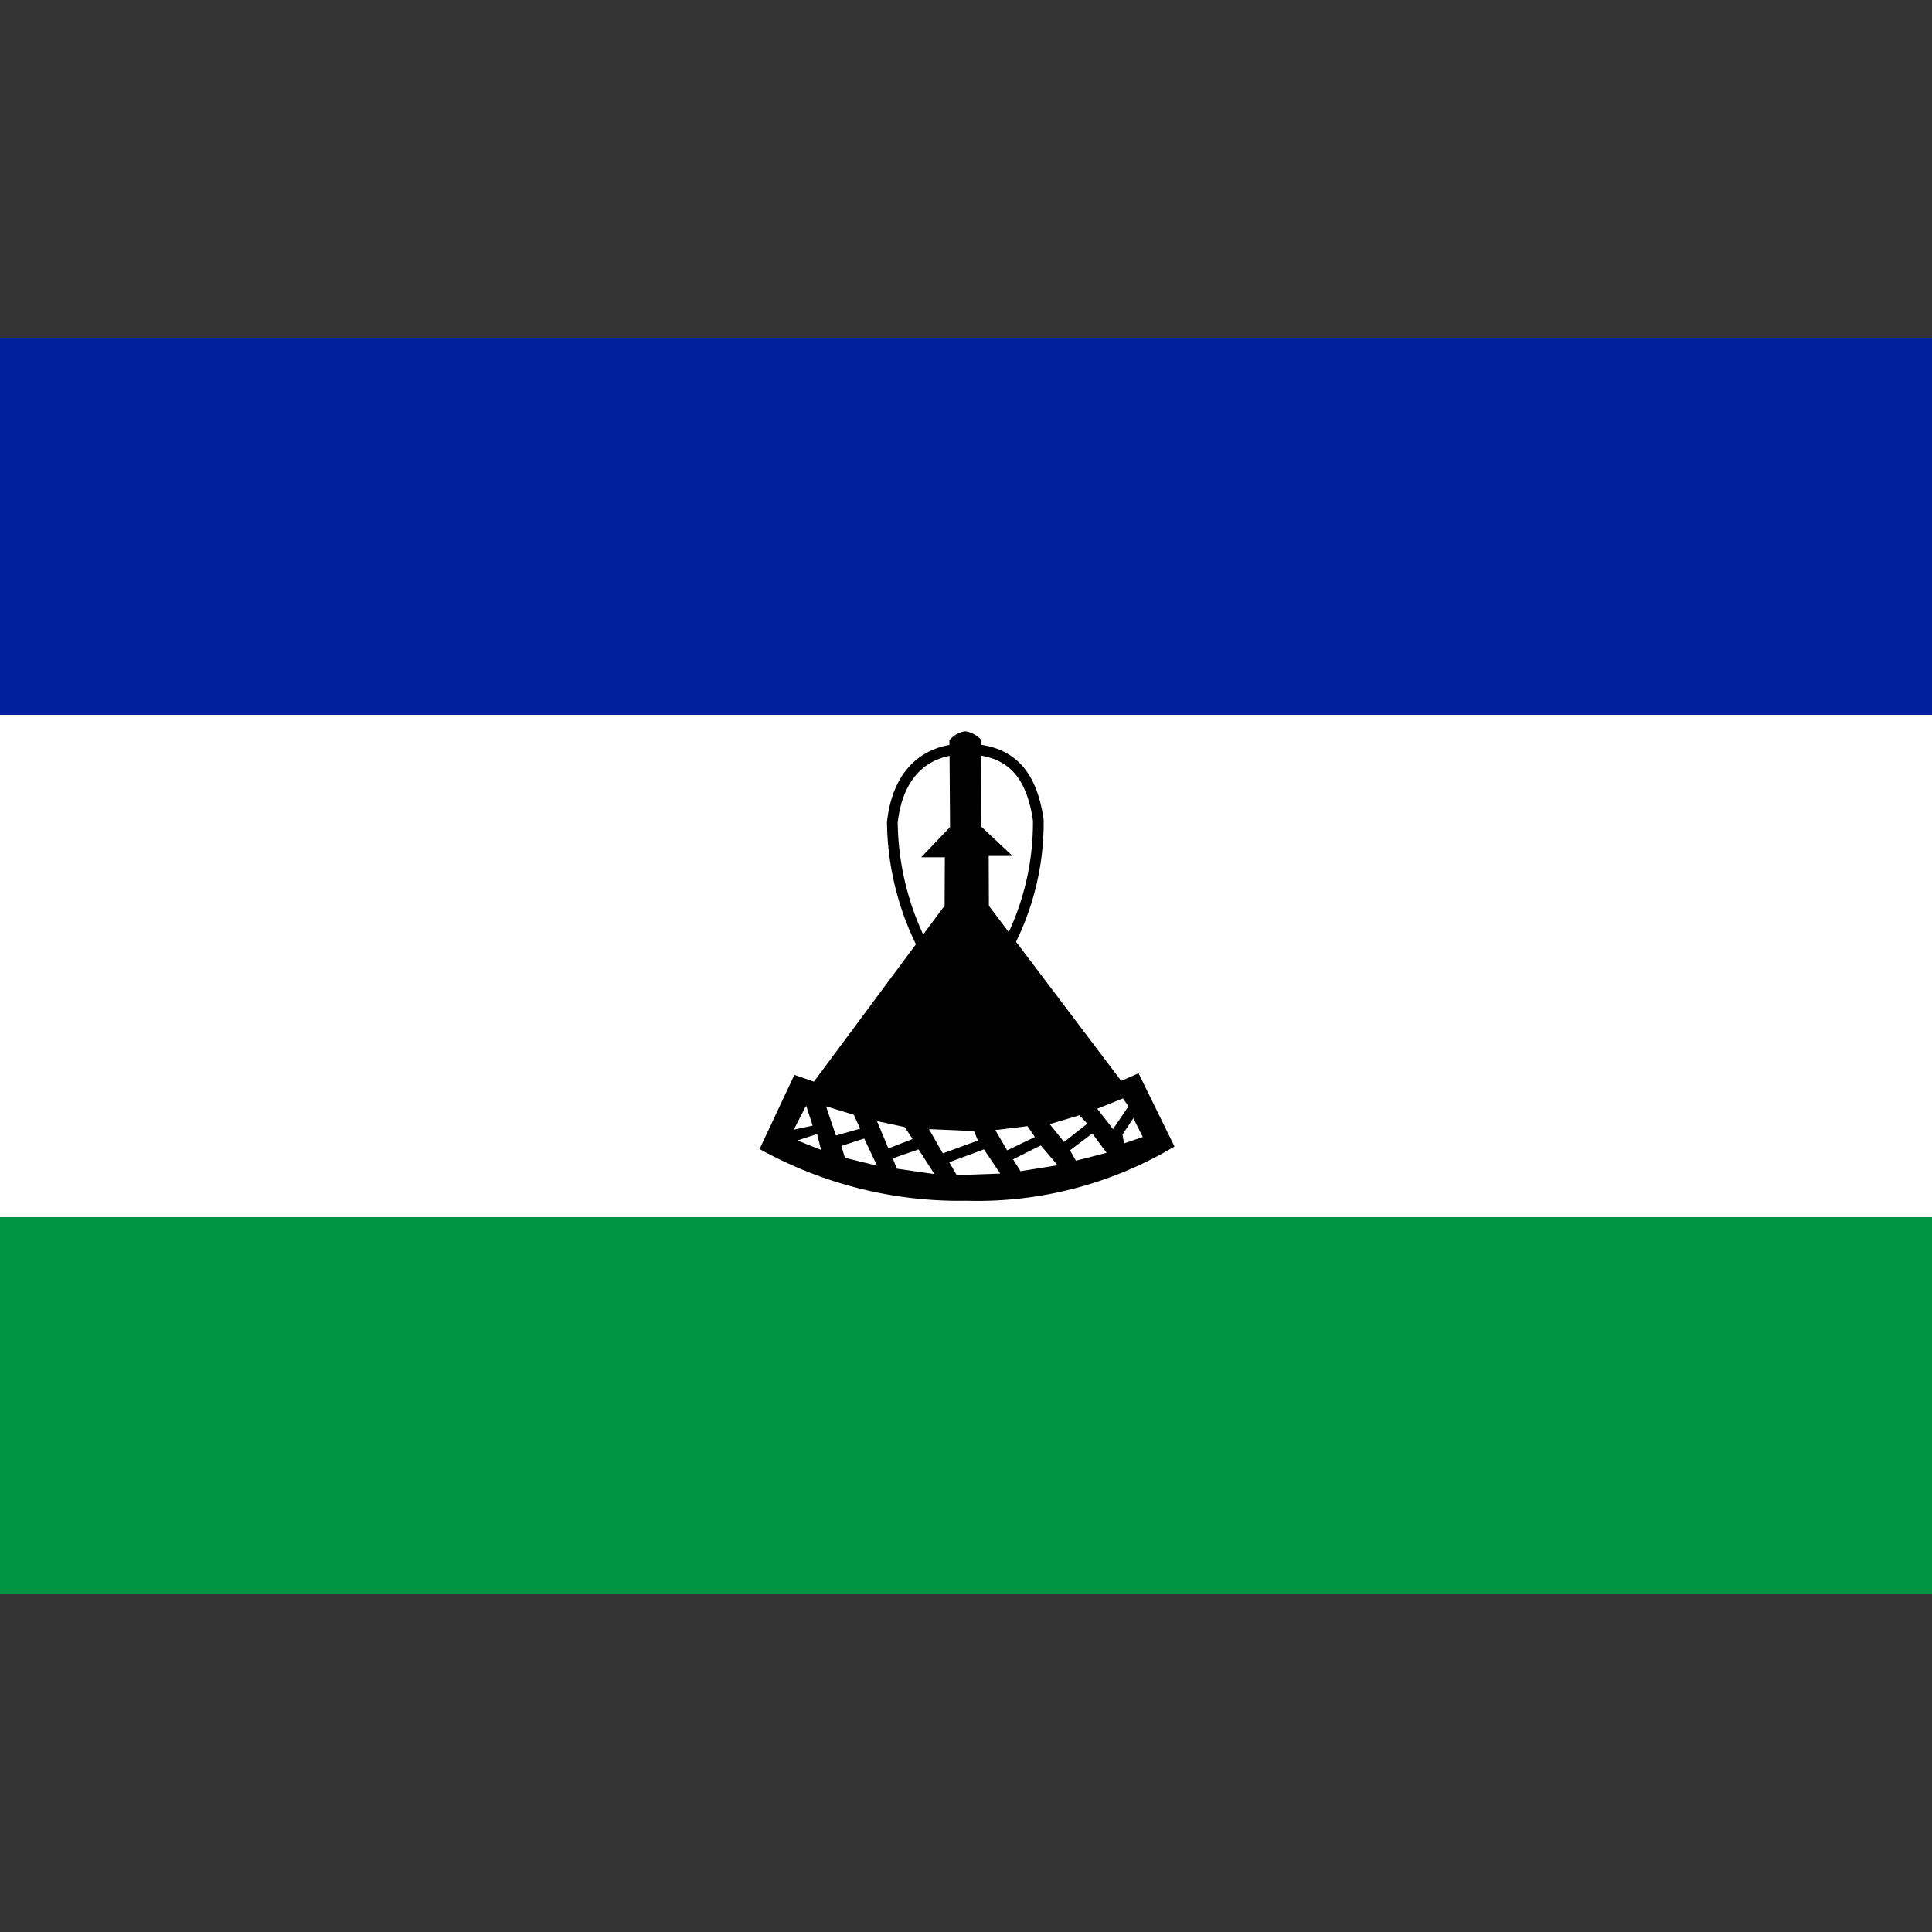 <svg xmlns="http://www.w3.org/2000/svg" viewBox="0 0 40 40"><rect x="0" y="0" width="40" height="40" fill="#333333" stroke="none"/><g id="EA45_flag_lesotho"><rect y="7" width="40" height="26" fill="#009543" /><rect y="7" width="40" height="18.2" fill="#fff" /><rect y="7" width="40" height="7.8" fill="#00209f" /><path d="M19.979,15.162a.519.519,0,0,0-.3.172l.013,1.798-.568.595h.46L19.579,18.758l-2.719,3.662-.402-.139-.703,1.499a8.497,8.497,0,0,0,4.26,1.058A7.936,7.936,0,0,0,24.288,23.729l-.726-1.479-.356.155-2.754-3.643-.004-1.062h.46l-.626-.587.004-1.792a.52.52,0,0,0-.308-.159Z" stroke="#000" stroke-width="0.044" /><path d="M20.927,19.468H19.047a5.799,5.799,0,0,1-.572-2.443c.113-1.024.698-1.508,1.475-1.516.92-.01,1.402.451,1.547,1.475a5.5,5.5,0,0,1-.57,2.484Z" fill="none" stroke="#000" stroke-width="0.222" /><path d="M16.692,22.895c-.031.041-.256.492-.256.492l.389-.082-.133-.41Z" fill="#fff" /><path d="M16.917,23.479l-.41.133.492.195-.082-.328Z" fill="#fff" /><path d="M17.102,22.905l.205.605.502-.143-.133-.287Z" fill="#fff" /><path d="M17.42,23.725l.072.246.666.164-.266-.564-.471.154Z" fill="#fff" /><path d="M18.157,23.212l.236.564.502-.195-.164-.246Z" fill="#fff" /><path d="M18.485,23.981l.082.215.779.113-.328-.512-.533.184Z" fill="#fff" /><path d="M19.233,23.377l.287.502.727-.266-.082-.195-.932-.041Z" fill="#fff" /><path d="M19.653,24.063l.154.266.902-.031-.338-.502-.717.266Z" fill="#fff" /><path d="M20.606,23.397l.246.42.574-.277-.154-.225-.666.082Z" fill="#fff" /><path d="M21.548,23.715l-.574.287.154.246.768-.123-.348-.41Z" fill="#fff" /><path d="M21.733,23.274l.297.369.482-.379-.164-.174-.615.184Z" fill="#fff" /><path d="M22.614,23.468l-.461.348.123.215.635-.164-.297-.4Z" fill="#fff" /><path d="M23.25,22.741l.113.164-.318.471-.328-.42.533-.215Z" fill="#fff" /><path d="M23.465,23.151l.195.389-.389.133-.031-.184.225-.338Z" fill="#fff" /></g></svg>